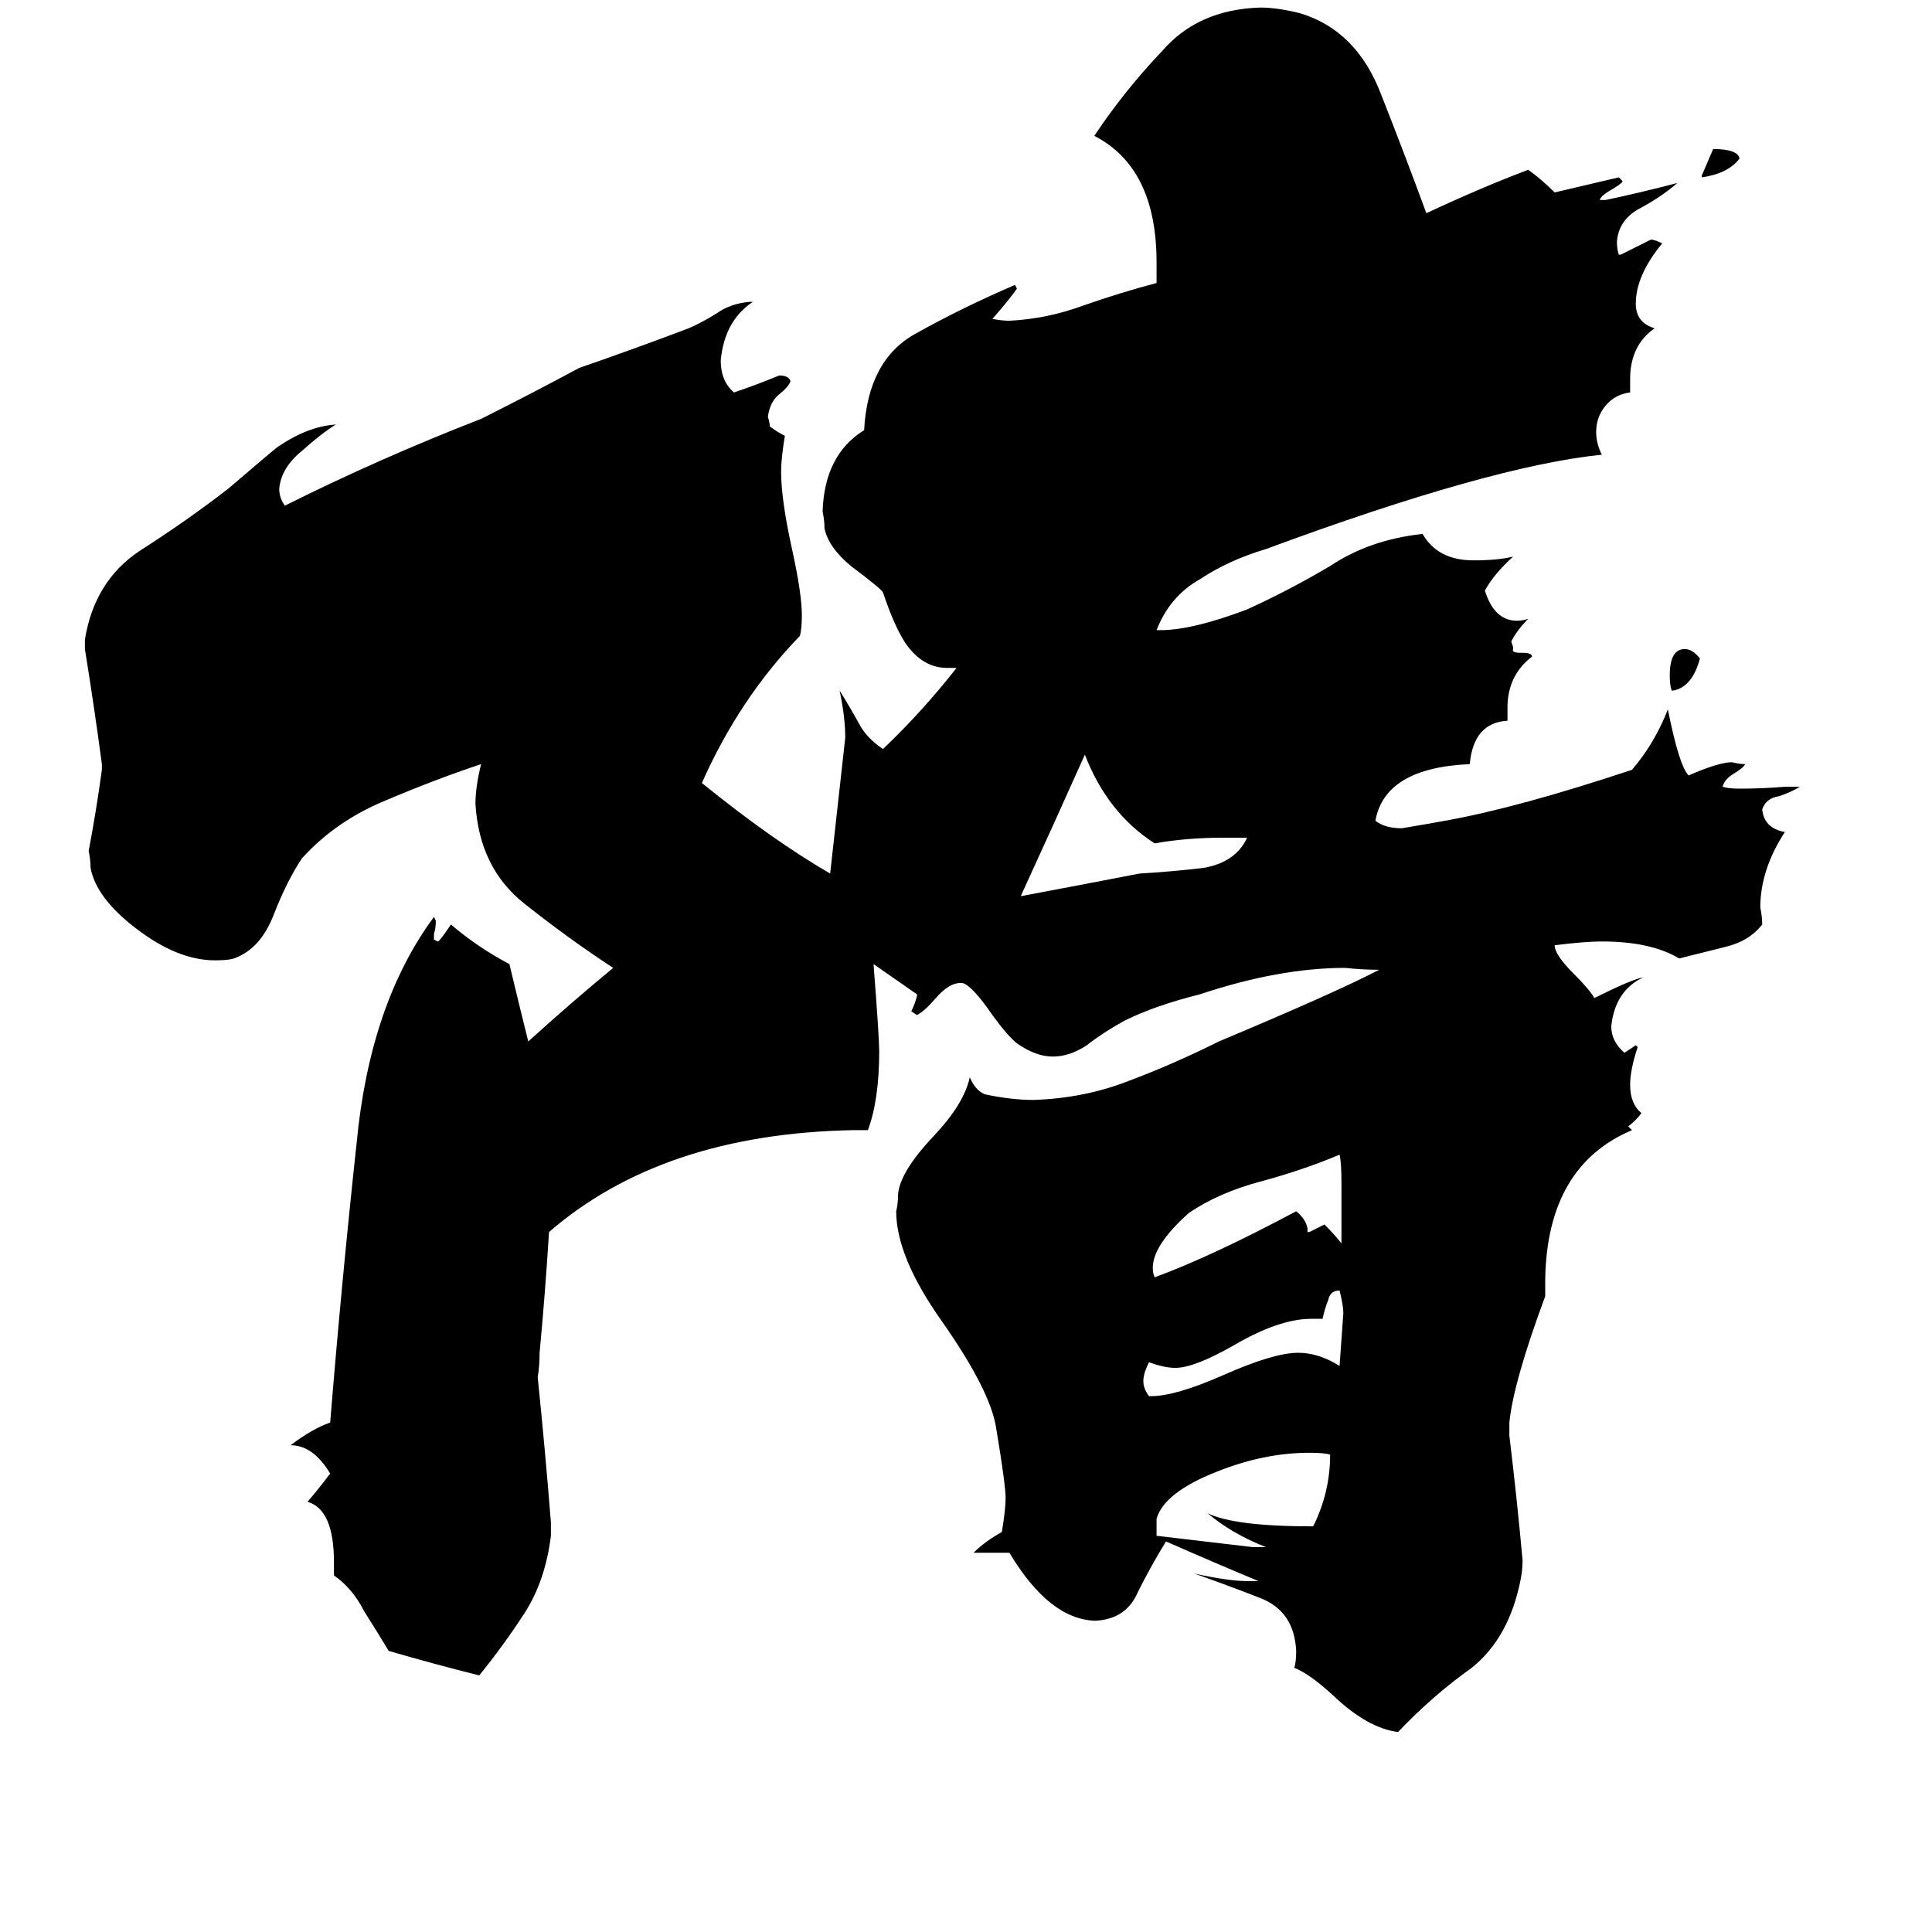 <svg xmlns="http://www.w3.org/2000/svg" viewBox="0 -800 1024 1024">
	<path fill="#000000" d="M902 -706V-707Q905 -714 908 -721Q921 -721 922 -716Q916 -708 902 -706ZM887 -434H886Q885 -437 885 -442Q885 -456 893 -456Q897 -456 901 -451Q897 -436 887 -434ZM701 -101H695Q678 -101 654 -87Q633 -75 623 -75Q617 -75 609 -78Q606 -72 606 -68Q606 -64 609 -60H610Q623 -60 648 -71Q675 -83 688 -83Q699 -83 710 -76Q711 -90 712 -104Q712 -108 710 -116Q705 -116 704 -111Q702 -106 701 -101ZM711 -141V-173Q711 -184 710 -188Q691 -180 669 -174Q646 -168 630 -157Q611 -140 611 -128Q611 -125 612 -123Q642 -134 687 -158Q692 -154 693 -149V-147H694Q698 -149 702 -151Q707 -146 711 -141ZM664 20H671Q653 13 640 2Q654 9 696 9Q705 -9 705 -29Q702 -30 694 -30Q670 -30 645 -20Q617 -9 613 5V14Q639 17 664 20ZM661 -356H648Q629 -356 612 -353Q587 -369 575 -400Q558 -362 541 -325Q573 -331 604 -337Q621 -338 638 -340Q655 -343 661 -356ZM800 -46V-39Q804 -6 807 27Q807 32 806 37Q800 68 780 84Q759 99 741 118Q725 116 707 99Q694 87 686 84Q687 81 687 75Q686 54 668 47Q650 40 633 34Q651 38 661 38H667Q643 28 618 17Q610 30 603 44Q597 58 581 59H580Q556 58 535 23H516Q522 17 531 12Q533 0 533 -6Q533 -13 528 -43Q525 -63 499 -100Q475 -134 475 -158Q476 -162 476 -167Q477 -179 495 -198Q511 -215 514 -229Q517 -222 522 -220Q536 -217 548 -217Q575 -218 598 -227Q622 -236 646 -248Q708 -274 731 -286Q722 -286 713 -287Q678 -287 636 -273Q612 -267 596 -259Q585 -253 576 -246Q567 -240 558 -240Q549 -240 539 -247Q534 -251 526 -262Q515 -278 510 -279H509Q503 -279 496 -271Q490 -264 486 -262L483 -264Q485 -268 486 -272V-273L463 -289Q466 -250 466 -243Q466 -217 460 -201H452Q351 -199 291 -147Q289 -115 286 -83Q286 -76 285 -70Q289 -31 292 7V14Q289 38 278 55Q267 72 254 88Q230 82 206 75Q200 65 193 54Q187 42 177 35V28Q177 0 163 -4Q169 -11 175 -19Q166 -34 154 -34Q166 -43 175 -46Q181 -120 189 -194Q196 -268 230 -314L231 -312Q231 -308 230 -305V-302L232 -301Q233 -301 239 -310Q253 -298 270 -289Q275 -268 280 -248Q302 -268 325 -287Q302 -302 278 -321Q254 -340 252 -374Q252 -383 255 -395Q231 -387 205 -376Q178 -365 160 -345Q152 -333 145 -315Q138 -297 124 -292Q121 -291 114 -291Q94 -291 72 -308Q51 -324 48 -340Q48 -344 47 -349Q51 -370 54 -392V-395Q50 -425 45 -456V-461Q50 -492 74 -508Q99 -524 121 -541Q142 -559 147 -563Q163 -574 178 -575Q170 -570 160 -561Q149 -552 148 -541Q148 -536 151 -532Q201 -557 255 -578Q281 -591 307 -605Q336 -615 365 -626Q372 -629 380 -634Q387 -639 397 -640H399Q384 -630 382 -609Q382 -598 389 -592Q401 -596 413 -601Q418 -601 419 -598Q418 -595 413 -591Q408 -587 407 -579Q408 -576 408 -574Q412 -571 416 -569Q414 -557 414 -550Q414 -535 420 -508Q425 -485 425 -474Q425 -467 424 -463Q392 -430 372 -385Q409 -355 440 -337Q444 -373 448 -409Q448 -420 445 -434Q450 -426 455 -417Q459 -409 468 -403Q489 -423 507 -446H502Q489 -446 480 -459Q474 -468 468 -486Q467 -488 451 -500Q439 -510 437 -520Q437 -524 436 -529Q437 -559 458 -572Q460 -609 485 -623Q510 -637 538 -649L539 -647Q534 -640 526 -631Q531 -630 535 -630Q555 -631 574 -638Q594 -645 613 -650V-661Q613 -711 580 -728Q596 -752 616 -773Q635 -795 668 -796Q677 -796 689 -793Q719 -784 732 -750Q745 -717 756 -687Q786 -701 810 -710Q817 -705 824 -698Q841 -702 858 -706L860 -704Q860 -703 855 -700Q848 -696 848 -694H851Q870 -698 889 -703Q881 -696 870 -690Q858 -684 857 -672Q857 -668 858 -665H859Q867 -669 875 -673Q877 -673 881 -671Q867 -654 867 -639Q867 -629 877 -626Q864 -617 864 -599V-592Q856 -591 851 -585Q846 -579 846 -571Q846 -565 849 -559Q790 -553 671 -509Q651 -503 636 -493Q620 -484 613 -466H615Q632 -466 661 -477Q683 -487 705 -500Q726 -514 754 -517Q762 -503 781 -503Q794 -503 802 -505Q792 -496 787 -487Q792 -471 804 -471Q807 -471 810 -472Q804 -466 801 -460L802 -457V-456Q801 -454 806 -454H807Q812 -454 812 -452Q799 -442 799 -425V-418Q781 -417 779 -395Q734 -393 729 -365Q734 -361 743 -361Q755 -363 766 -365Q805 -372 865 -392Q877 -406 884 -424Q890 -394 895 -389Q911 -396 918 -396Q922 -395 925 -395Q924 -393 919 -390Q914 -387 913 -383Q916 -382 922 -382Q934 -382 946 -383H954Q949 -380 943 -378Q936 -377 934 -371Q935 -361 946 -359Q933 -339 933 -319Q934 -314 934 -310Q927 -301 914 -298Q902 -295 890 -292Q875 -301 849 -301Q840 -301 824 -299Q824 -294 834 -284Q843 -275 845 -271Q865 -281 871 -282Q856 -275 854 -256Q854 -248 861 -242Q864 -244 867 -246L868 -245Q864 -233 864 -225Q864 -215 870 -210Q867 -206 863 -203L865 -201Q820 -182 819 -122V-113Q802 -67 800 -46Z"/>
</svg>
